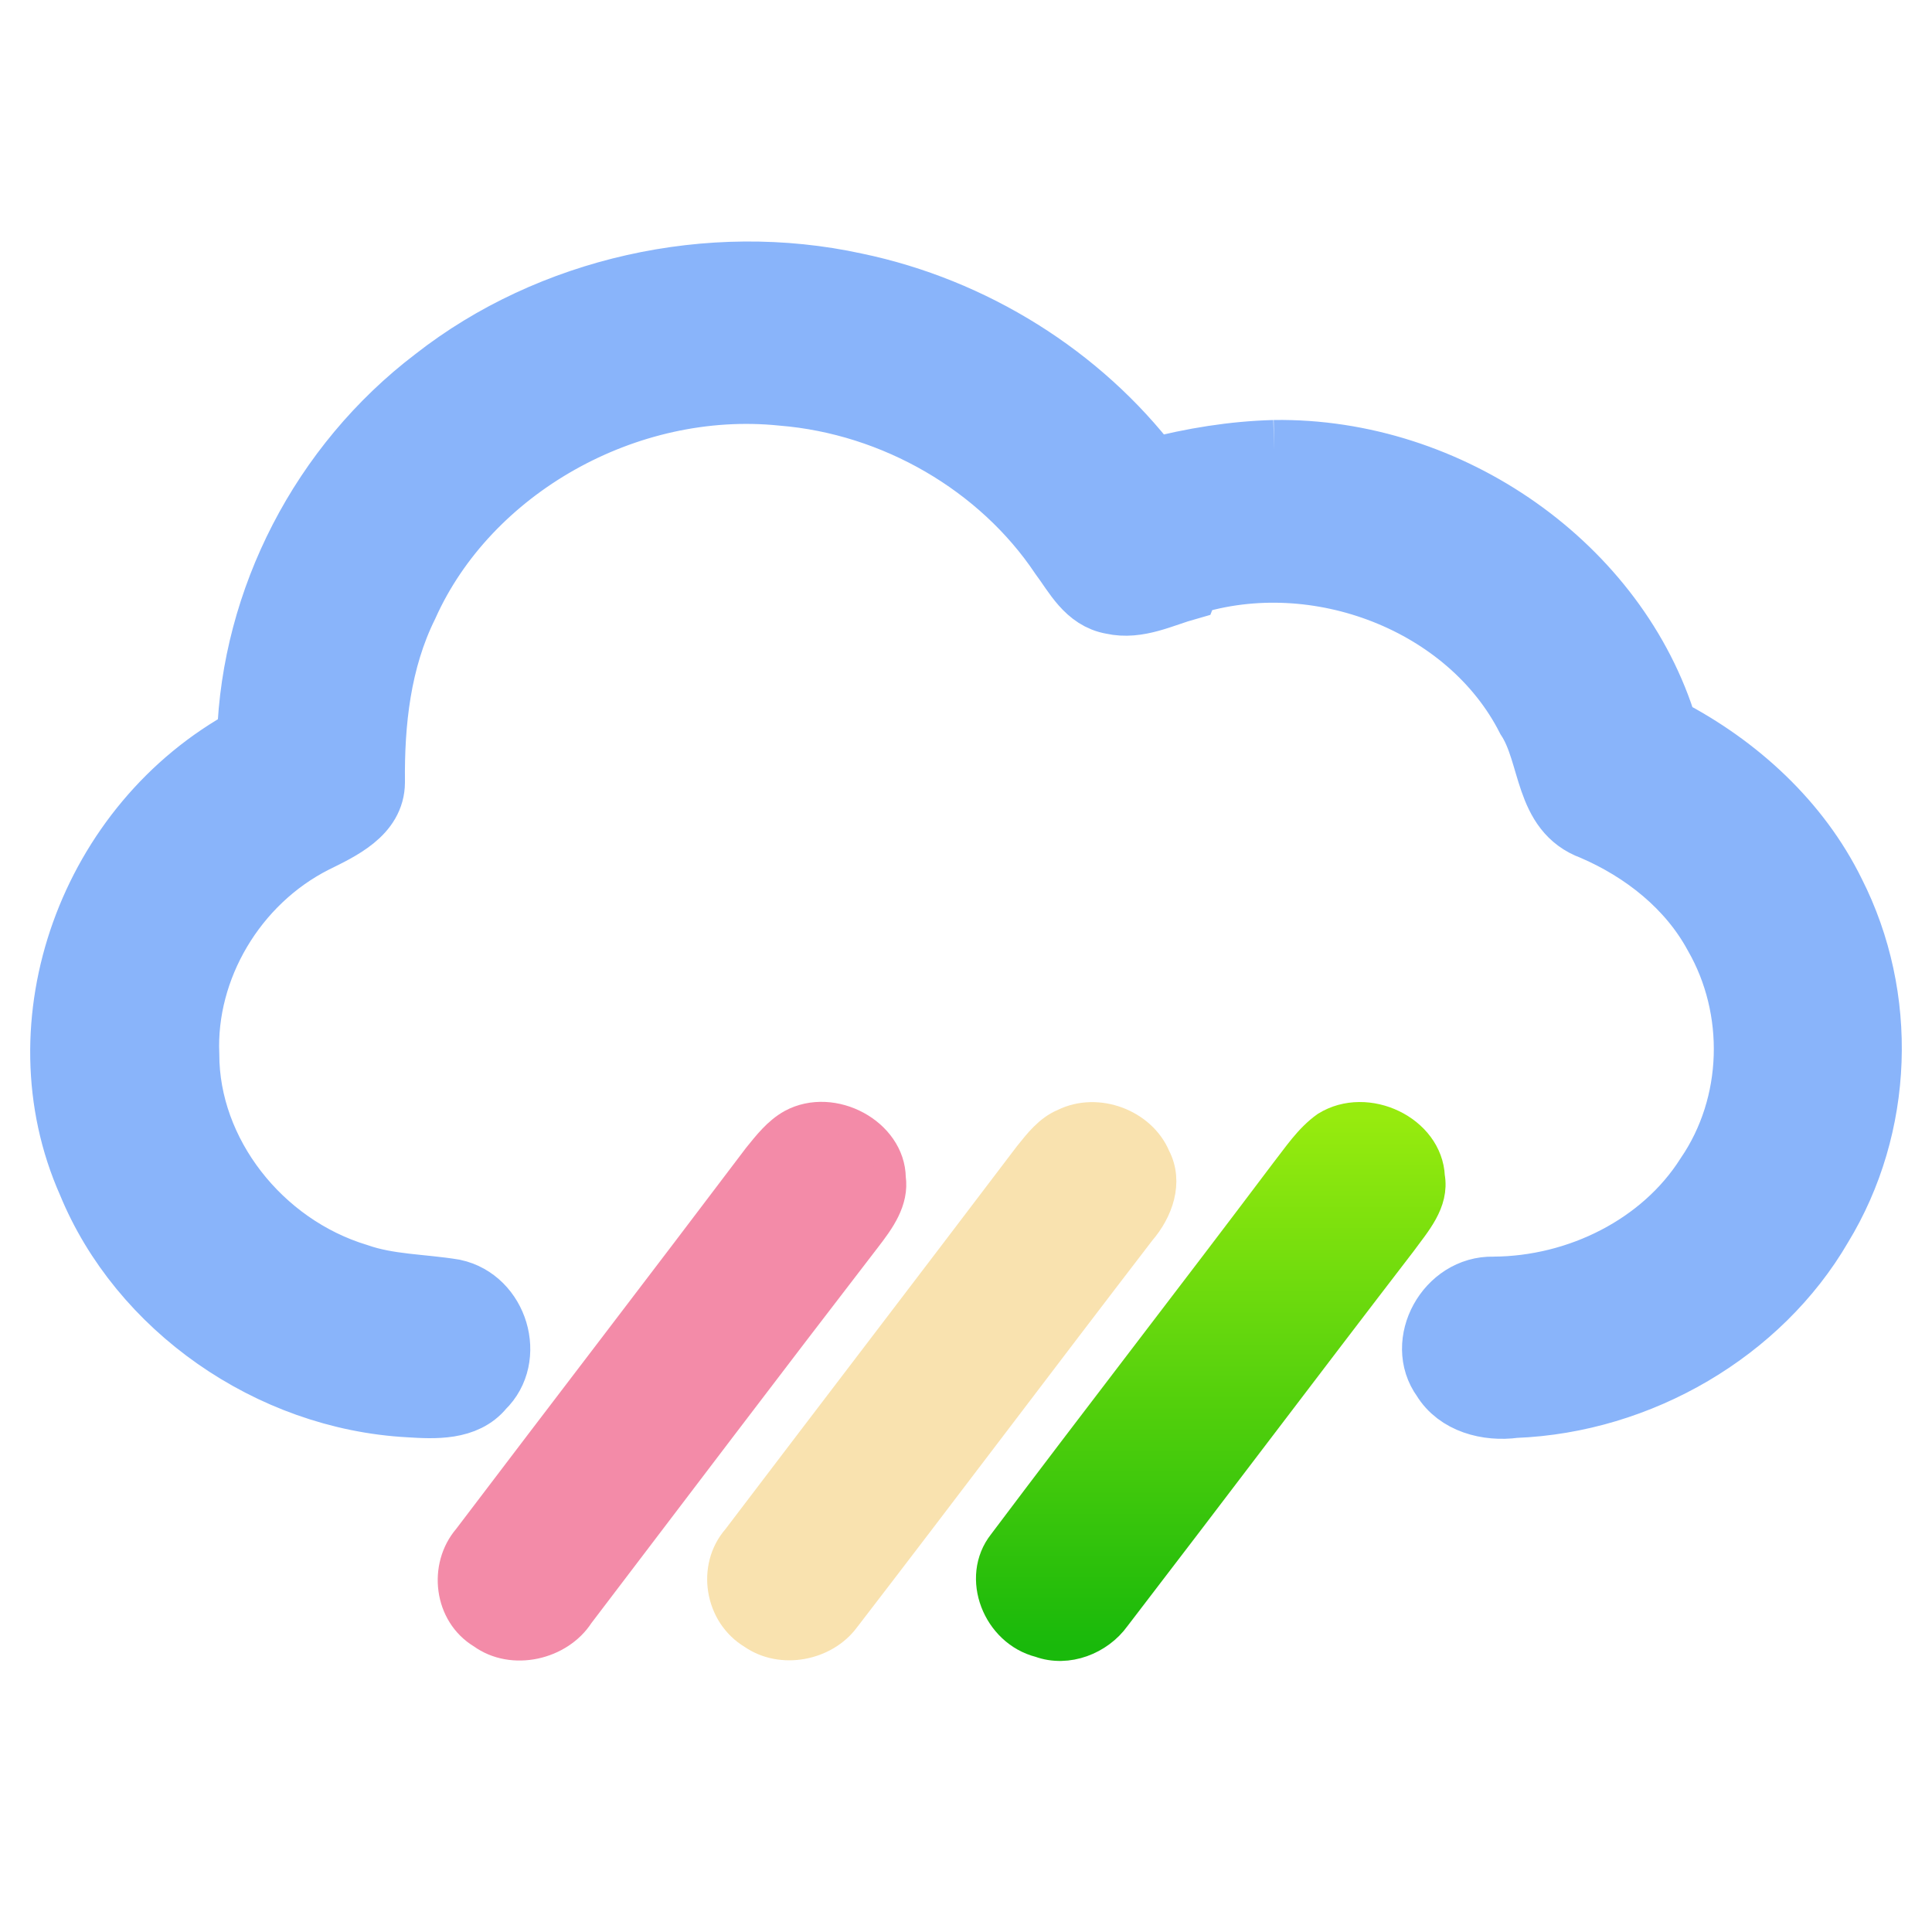 <svg width="128" height="128" viewBox="0 0 128 128" fill="none" xmlns="http://www.w3.org/2000/svg">
<path d="M28.749 25.037C36.418 19.026 47.023 16.642 56.698 18.758C64.522 20.39 71.629 24.849 76.344 31.028C78.976 30.343 81.678 29.9 84.415 29.826C82.972 33.056 80.017 35.434 78.807 38.772L78.687 39.081C77.062 39.538 75.408 40.411 73.677 40.021C71.939 39.726 71.151 38.1 70.229 36.865C66.218 30.881 59.252 26.81 51.821 26.206C41.548 25.152 31.078 31.089 27.025 40.142C25.223 43.782 24.787 47.846 24.829 51.829C24.822 53.964 22.599 54.985 20.896 55.825C15.618 58.491 12.29 64.193 12.529 69.868C12.529 76.336 17.293 82.448 23.739 84.396C25.772 85.107 27.961 85.074 30.079 85.423C33.006 86.048 34.167 89.956 32.049 91.992C30.874 93.442 28.805 93.335 27.095 93.227C17.793 92.724 9.201 86.652 5.817 78.391C1.102 67.793 5.894 54.515 16.378 48.846C16.667 39.699 21.227 30.753 28.749 25.037Z" fill="url(#paint0_linear_673_67)"/>
<path d="M84.415 29.826C96.124 29.651 107.227 37.496 110.471 48.228C115.199 50.68 119.252 54.421 121.553 59.109C125.079 66.053 124.79 74.617 120.716 81.293C116.67 88.257 108.698 92.945 100.359 93.268C98.537 93.516 96.503 92.979 95.539 91.387C93.773 88.969 95.821 85.181 98.945 85.255C104.553 85.228 110.091 82.454 113.011 77.847C116.205 73.179 116.367 66.866 113.567 61.997C111.843 58.813 108.852 56.429 105.468 54.978C102.252 53.81 102.709 50.022 101.14 47.637C97.249 39.974 87.251 36.106 78.807 38.772C80.017 35.434 82.972 33.056 84.415 29.826Z" fill="url(#paint1_linear_673_67)"/>
<path d="M84.415 29.826C81.678 29.9 78.976 30.343 76.344 31.028C71.629 24.849 64.522 20.39 56.698 18.758C47.023 16.642 36.418 19.026 28.749 25.037C21.227 30.753 16.667 39.699 16.378 48.846C5.894 54.515 1.102 67.793 5.817 78.391C9.201 86.652 17.793 92.724 27.095 93.227C28.805 93.335 30.874 93.442 32.049 91.992C34.167 89.956 33.006 86.048 30.079 85.423C27.961 85.074 25.772 85.107 23.739 84.396C17.293 82.448 12.529 76.336 12.529 69.868C12.29 64.193 15.618 58.491 20.896 55.825C22.599 54.985 24.822 53.964 24.829 51.829C24.787 47.846 25.223 43.782 27.025 40.142C31.078 31.089 41.548 25.152 51.821 26.206C59.252 26.81 66.218 30.881 70.229 36.865C71.151 38.1 71.939 39.726 73.677 40.021C75.408 40.411 77.062 39.538 78.687 39.081L78.807 38.772M84.415 29.826C82.972 33.056 80.017 35.434 78.807 38.772M84.415 29.826C96.124 29.651 107.227 37.496 110.471 48.228C115.199 50.68 119.252 54.421 121.553 59.109C125.079 66.053 124.79 74.617 120.716 81.293C116.67 88.257 108.698 92.945 100.359 93.268C98.537 93.516 96.503 92.979 95.539 91.387C93.773 88.969 95.821 85.181 98.945 85.255C104.553 85.228 110.091 82.454 113.011 77.847C116.205 73.179 116.367 66.866 113.567 61.997C111.843 58.813 108.852 56.429 105.468 54.978C102.252 53.81 102.709 50.022 101.14 47.637C97.249 39.974 87.251 36.106 78.807 38.772" stroke="url(#paint2_linear_673_67)" stroke-width="4"/>
<path d="M52.468 74.482C55.17 73.021 58.975 75.077 59.012 78.035C59.23 79.561 58.284 80.851 57.391 82.011C51.011 90.293 44.699 98.632 38.365 106.956C37.066 108.976 33.966 109.714 31.94 108.239C29.741 106.92 29.388 103.797 31.002 101.92C37.396 93.488 43.844 85.099 50.224 76.653C50.877 75.85 51.529 75.005 52.468 74.482Z" fill="url(#paint3_linear_673_67)" stroke="url(#paint4_linear_673_67)" stroke-width="2"/>
<path d="M70.493 74.446C72.715 73.343 75.635 74.475 76.55 76.667C77.413 78.315 76.723 80.213 75.567 81.553C69.007 90.092 62.537 98.696 55.97 107.228C54.619 109.041 51.774 109.6 49.86 108.26C47.676 106.949 47.181 103.833 48.832 101.949C55.264 93.481 61.734 85.035 68.159 76.56C68.812 75.75 69.48 74.869 70.493 74.446Z" fill="url(#paint5_linear_673_67)" stroke="url(#paint6_linear_673_67)" stroke-width="2"/>
<path d="M87.859 74.632C90.561 72.956 94.591 74.883 94.727 77.964C95.027 79.662 93.789 81.016 92.85 82.305C86.501 90.565 80.233 98.882 73.891 107.142C72.818 108.633 70.731 109.478 68.9 108.812C66.078 108.102 64.667 104.513 66.453 102.257C72.63 94.04 78.935 85.909 85.12 77.691C85.96 76.624 86.718 75.442 87.859 74.632Z" fill="url(#paint7_linear_673_67)" stroke="url(#paint8_linear_673_67)" stroke-width="2"/>
<defs>
<linearGradient id="paint0_linear_673_67" x1="64" y1="93.326" x2="64" y2="18" gradientUnits="userSpaceOnUse">
<stop stop-color="#89b4fa"/>
<stop offset="1" stop-color="#89b4fa"/>
</linearGradient>
<linearGradient id="paint1_linear_673_67" x1="64" y1="93.326" x2="64" y2="18" gradientUnits="userSpaceOnUse">
<stop stop-color="#89b4fa"/>
<stop offset="1" stop-color="#89b4fa"/>
</linearGradient>
<linearGradient id="paint2_linear_673_67" x1="64" y1="93.326" x2="64" y2="18" gradientUnits="userSpaceOnUse">
<stop stop-color="#89b4fa"/>
<stop offset="1" stop-color="#89b4fa"/>
</linearGradient>
<linearGradient id="paint3_linear_673_67" x1="44.522" y1="74" x2="44.522" y2="109.015" gradientUnits="userSpaceOnUse">
<stop stop-color="#f38ba8"/>
<stop offset="1" stop-color="#f38ba8"/>
</linearGradient>
<linearGradient id="paint4_linear_673_67" x1="44.522" y1="74" x2="44.522" y2="109.015" gradientUnits="userSpaceOnUse">
<stop stop-color="#f38ba8"/>
<stop offset="1" stop-color="#f38ba8"/>
</linearGradient>
<linearGradient id="paint5_linear_673_67" x1="62.394" y1="109" x2="62.394" y2="74.018" gradientUnits="userSpaceOnUse">
<stop stop-color="#f9e2af"/>
<stop offset="1" stop-color="#f9e2af"/>
</linearGradient>
<linearGradient id="paint6_linear_673_67" x1="62.394" y1="109" x2="62.394" y2="74.018" gradientUnits="userSpaceOnUse">
<stop stop-color="#f9e2af"/>
<stop offset="1" stop-color="#f9e2af"/>
</linearGradient>
<linearGradient id="paint7_linear_673_67" x1="80.216" y1="74.012" x2="80.216" y2="109.042" gradientUnits="userSpaceOnUse">
<stop stop-color="#97EB0E"/>
<stop offset="1" stop-color="#19B90B"/>
</linearGradient>
<linearGradient id="paint8_linear_673_67" x1="80.216" y1="74.012" x2="80.216" y2="109.042" gradientUnits="userSpaceOnUse">
<stop stop-color="#97EB0E"/>
<stop offset="1" stop-color="#19B90B"/>
</linearGradient>
</defs>
</svg>
